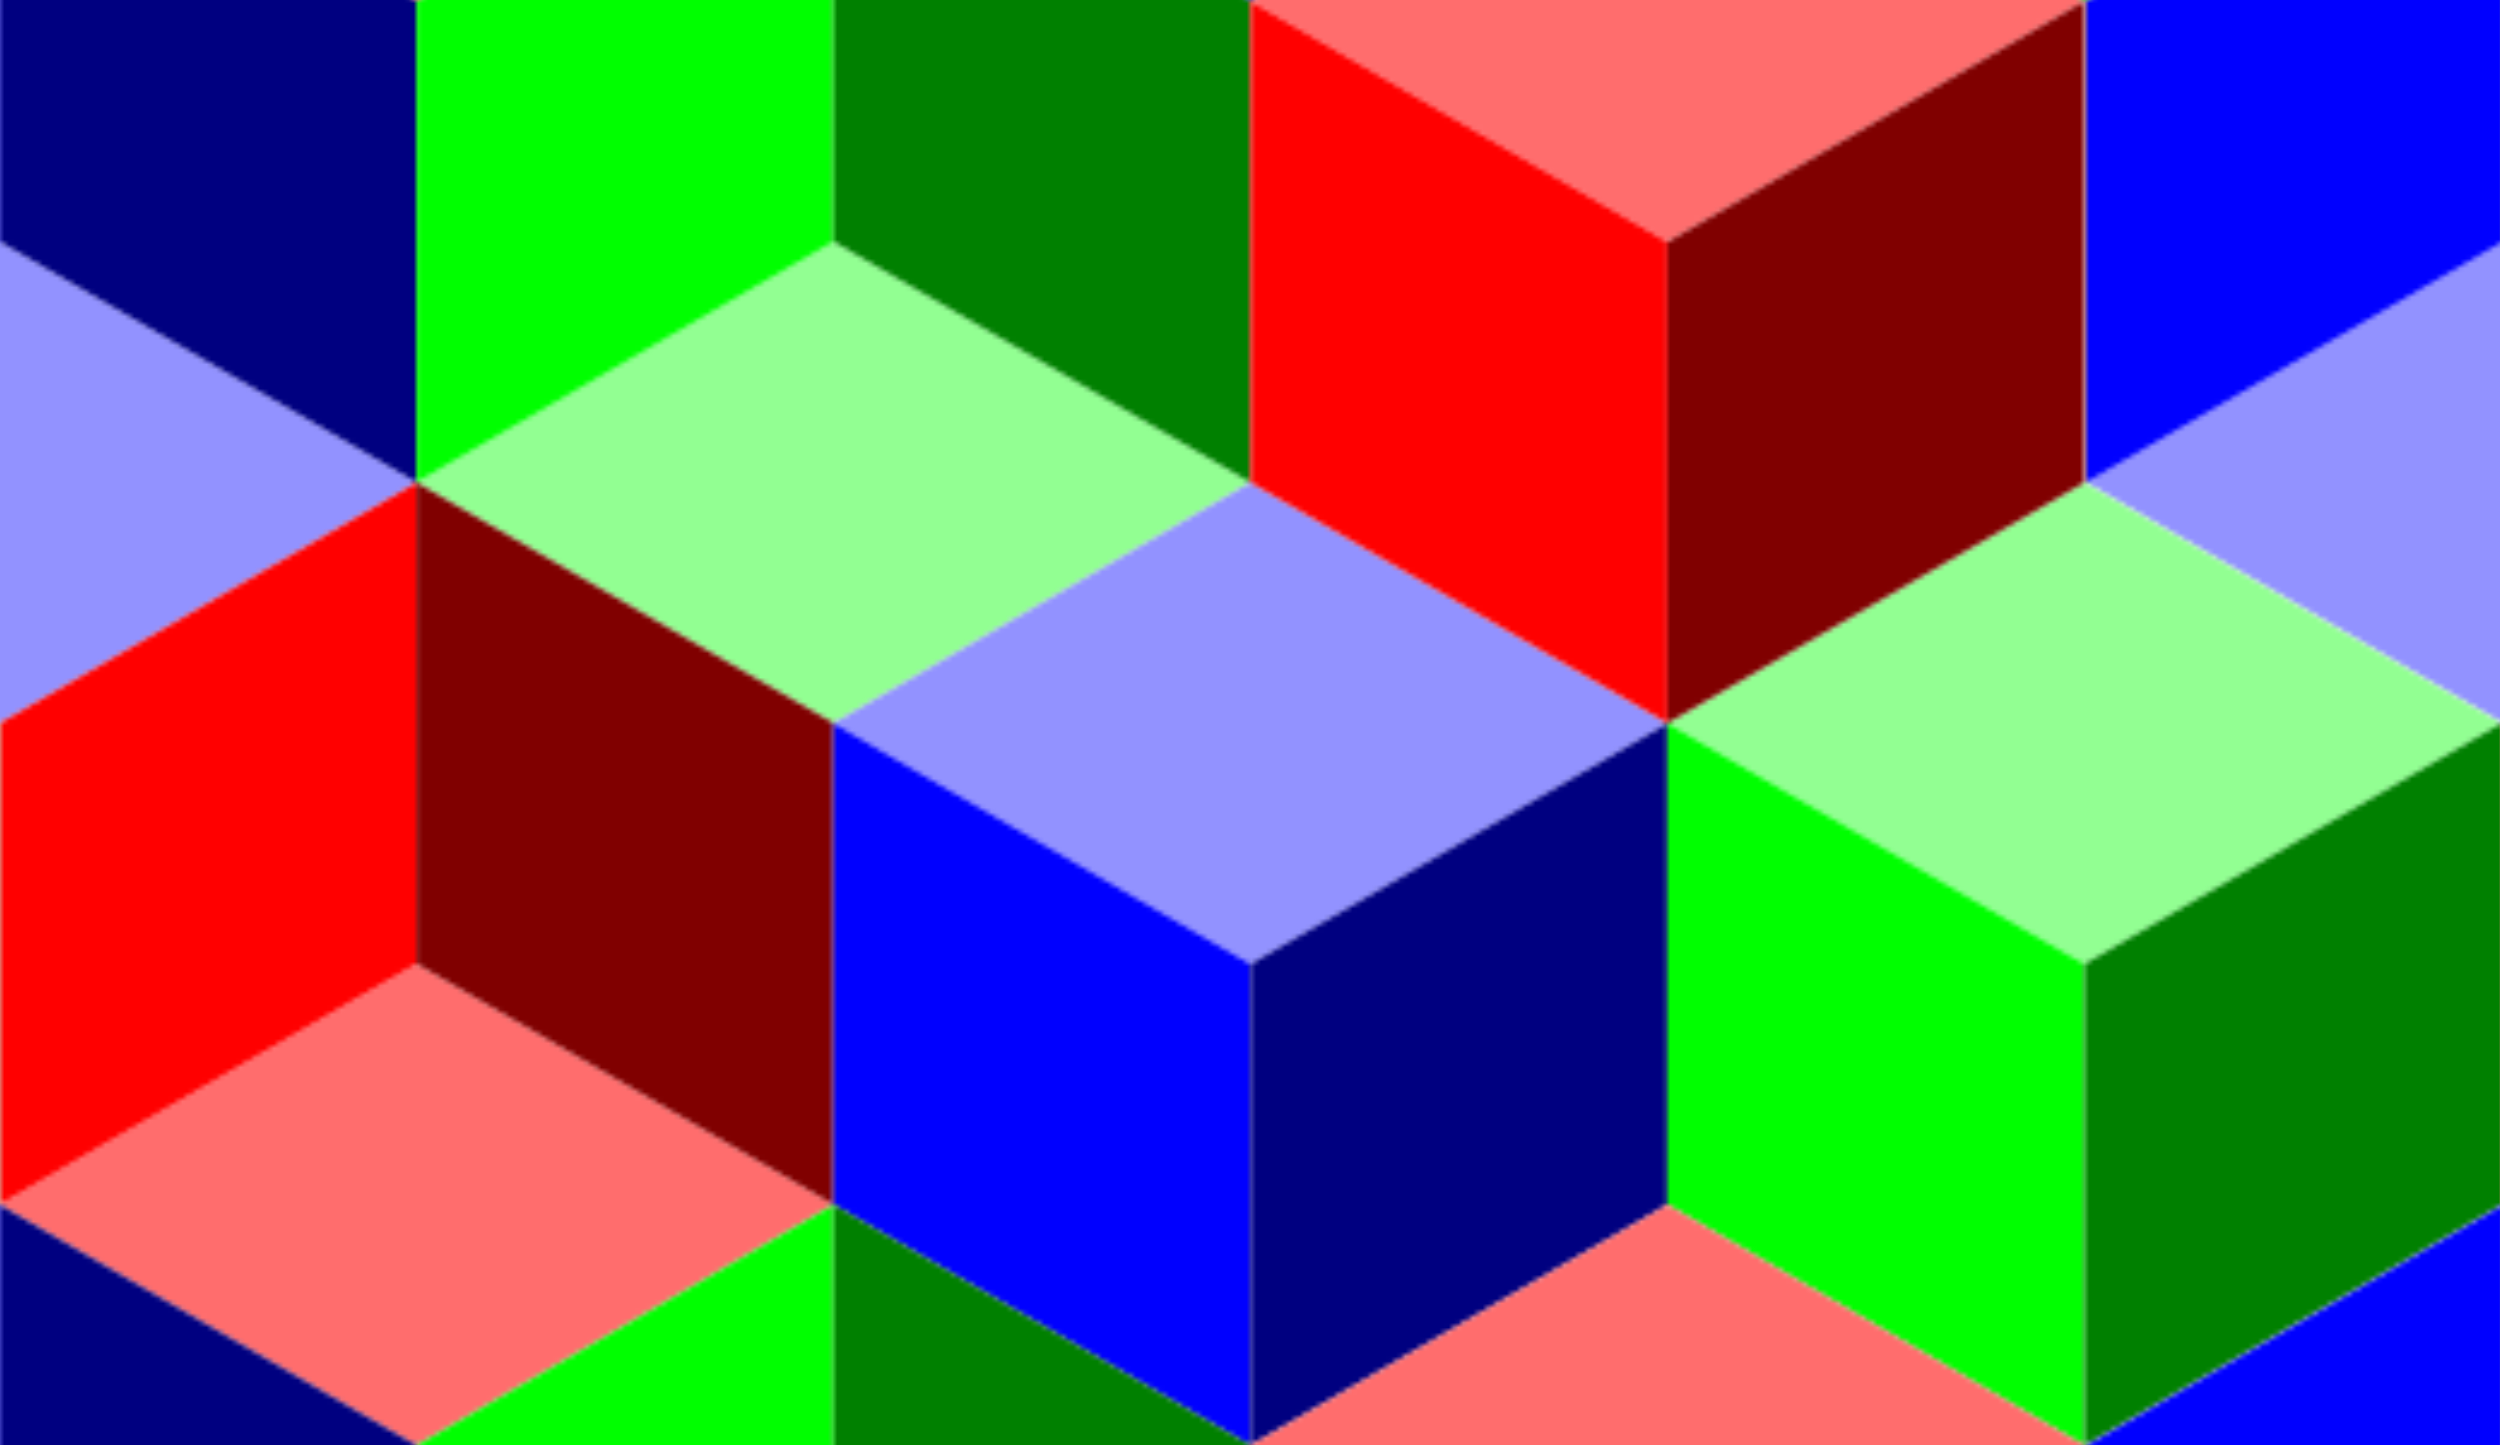 <?xml version="1.0" encoding="utf-8"?>
<!-- Generator: Adobe Illustrator 25.4.1, SVG Export Plug-In . SVG Version: 6.00 Build 0)  -->
<svg version="1.1"
	 id="Layer_1" inkscape:version="1.1.1 (c3084ef, 2021-09-22)" sodipodi:docname="tessalation.svg" xmlns:inkscape="http://www.inkscape.org/namespaces/inkscape" xmlns:sodipodi="http://sodipodi.sourceforge.net/DTD/sodipodi-0.dtd" xmlns:svg="http://www.w3.org/2000/svg"
	 xmlns="http://www.w3.org/2000/svg" xmlns:xlink="http://www.w3.org/1999/xlink" x="0px" y="0px" viewBox="0 0 519.2 300.1"
	 style="enable-background:new 0 0 519.2 300.1;" xml:space="preserve">
<style type="text/css">
	.st0{fill:none;}
	.st1{fill:#FF6D6D;}
	.st2{fill:#0000FF;}
	.st3{fill:#000080;}
	.st4{fill:#00FF00;}
	.st5{fill:#008000;}
	.st6{fill:#9292FF;}
	.st7{fill:#92FF92;}
	.st8{fill:#FF0000;}
	.st9{fill:#800000;}
	.st10{fill:url(#New_Pattern_2);}
</style>
<pattern  x="-43.6" y="275.2" width="520" height="300" patternUnits="userSpaceOnUse" id="New_Pattern_2" viewBox="130.1 -425 520 300" style="overflow:visible;">
	<g>
		<rect x="130.1" y="-425" class="st0" width="520" height="300"/>
		<g id="g355_00000090976103635961864000000008689387644730329736_">
			<polygon id="polygon219_00000167384867005998722080000012776768123823244171_" class="st0" points="130.1,-125 650.1,-125 
				650.1,-425 130.1,-425 			"/>
			<g id="g241_00000022559671239410443290000008222896497749784241_">
				<g id="g225_00000049218476167929172830000013608508770788120728_">
					<g id="g223_00000076581750423711340810000016429347531484526247_">
						<polygon id="polygon221_00000117659058305822756800000017224453150603572915_" class="st1" points="346.8,-450 260.2,-500 
							173.6,-450 260.2,-400 						"/>
					</g>
				</g>
				<g id="g239_00000051374073051573426420000004592637167749057198_">
					<g id="g231_00000071556956021401420900000016346389322012040336_">
						<polygon id="polygon227_00000106129730822691444850000008302832944706068404_" class="st2" points="433.4,-400 346.8,-450 
							346.8,-550 433.4,-500 						"/>
						<polygon id="polygon229_00000033351056611005226080000006793718542081570988_" class="st3" points="520,-450 433.4,-400 
							433.4,-500 520,-550 						"/>
					</g>
					<g id="g237_00000132794531552418925890000004444629351388857993_">
						<polygon id="polygon233_00000157291773897610461130000009709911157575259550_" class="st4" points="606.6,-400 520,-450 
							520,-550 606.6,-500 						"/>
						<polygon id="polygon235_00000112634911517928631650000016587831891058766513_" class="st5" points="693.2,-450 606.6,-400 
							606.6,-500 693.2,-550 						"/>
					</g>
				</g>
			</g>
			<g id="g249_00000108301814794541572950000003713443947230820521_">
				<g id="g247_00000070809099208581295390000001219722746526364566_">
					<g id="g245_00000031197811018160791010000015993564211489384348_">
						<polygon id="polygon243_00000183228721491741616000000011644245159294605746_" class="st5" points="173.2,-450 86.6,-400 
							86.6,-500 173.2,-550 						"/>
					</g>
				</g>
			</g>
			<g id="g259_00000172423216196898861250000004661499307732130469_">
				<g id="g257_00000121995056613352097410000011182892570725241765_">
					<g id="g255_00000004539398906563917600000006795138115575452059_">
						<polygon id="polygon251_00000103985456241542544440000001000647770815372439_" class="st6" points="780.2,-300 693.6,-350 
							607,-300 693.6,-250 						"/>
						<polygon id="polygon253_00000159466355542730748860000018380354284968853124_" class="st2" points="693.6,-450 607,-400 
							607,-300 693.6,-350 						"/>
					</g>
				</g>
			</g>
			<g id="g313_00000078723168520866402860000009825272109745906877_">
				<g id="g285_00000067219641785102759270000006853603462740630181_">
					<g id="g267_00000070107813763733853130000003649044055441724035_">
						<polygon id="polygon261_00000043428021901401548260000007338586920858250884_" class="st6" points="260.2,-300 173.6,-350 
							87,-300 173.6,-250 						"/>
						<polygon id="polygon263_00000083773566023157513430000005224094625496417415_" class="st2" points="173.6,-450 87,-400 
							87,-300 173.6,-350 						"/>
						<polygon id="polygon265_00000042737405649808853280000008862806826395204740_" class="st3" points="260.2,-400 173.6,-450 
							173.6,-350 260.2,-300 						"/>
					</g>
					<g id="g275_00000059995389138207629690000003797983327376932515_">
						<polygon id="polygon269_00000163756135618717451030000002487440893975936948_" class="st7" points="433.4,-300 346.8,-350 
							260.2,-300 346.8,-250 						"/>
						<polygon id="polygon271_00000030471676086669444050000002738543168065094040_" class="st4" points="346.8,-450 260.2,-400 
							260.2,-300 346.8,-350 						"/>
						<polygon id="polygon273_00000036239550740366356850000006462912437834274219_" class="st5" points="433.4,-400 346.8,-450 
							346.8,-350 433.4,-300 						"/>
					</g>
					<g id="g283_00000044159776954118950920000002355906808693156481_">
						<polygon id="polygon277_00000022549172872605893070000010724687179663607988_" class="st1" points="346.8,-150 260.2,-200 
							173.6,-150 260.2,-100 						"/>
						<polygon id="polygon279_00000078767337867936418780000016682118643801951638_" class="st8" points="260.2,-300 173.6,-250 
							173.6,-150 260.2,-200 						"/>
						<polygon id="polygon281_00000041999702062481228990000000563414348132887477_" class="st9" points="346.8,-250 260.2,-300 
							260.2,-200 346.8,-150 						"/>
					</g>
				</g>
				<g id="g311_00000165926503534493116440000002784683984711623078_">
					<g id="g293_00000181797195745816043420000002575855327663968924_">
						<polygon id="polygon287_00000048498182129186219000000008976967987987742639_" class="st6" points="520,-250 433.4,-200 
							346.8,-250 433.4,-300 						"/>
						<polygon id="polygon289_00000166675129258202581940000017456067525127514293_" class="st2" points="433.4,-100 346.8,-150 
							346.8,-250 433.4,-200 						"/>
						<polygon id="polygon291_00000097501934639592739030000009186704074996919225_" class="st3" points="520,-150 433.4,-100 
							433.4,-200 520,-250 						"/>
					</g>
					<g id="g301_00000167383920997753652680000015169127766042234004_">
						<polygon id="polygon295_00000075843833767447574500000018421159510585369764_" class="st7" points="693.2,-250 606.6,-200 
							520,-250 606.6,-300 						"/>
						<polygon id="polygon297_00000173161932668673393040000012078419713262891425_" class="st4" points="606.6,-100 520,-150 
							520,-250 606.6,-200 						"/>
						<polygon id="polygon299_00000139283217646305725040000017757683033610710421_" class="st5" points="693.2,-150 606.6,-100 
							606.6,-200 693.2,-250 						"/>
					</g>
					<g id="g309_00000088123388955272038290000014701309225182821280_">
						<polygon id="polygon303_00000047058760826782343040000015871294779250377129_" class="st1" points="606.6,-400 520,-350 
							433.4,-400 520,-450 						"/>
						<polygon id="polygon305_00000050664199345128843580000006762342848086809513_" class="st8" points="520,-250 433.4,-300 
							433.4,-400 520,-350 						"/>
						<polygon id="polygon307_00000026132118441307277910000004993203032152159158_" class="st9" points="606.6,-300 520,-250 
							520,-350 606.6,-400 						"/>
					</g>
				</g>
			</g>
			<g id="g323_00000055699172951088224010000012574908953079376281_">
				<g id="g321_00000031202304768775487960000008901538578616195006_">
					<g id="g319_00000137110340883912211770000008083235374585621898_">
						<polygon id="polygon315_00000028294541975405312140000006605896195212713871_" class="st7" points="173.2,-250 86.6,-200 
							0,-250 86.6,-300 						"/>
						<polygon id="polygon317_00000061445022074287485820000015533175499245055133_" class="st5" points="173.2,-150 86.6,-100 
							86.6,-200 173.2,-250 						"/>
					</g>
				</g>
			</g>
			<g id="g331_00000039839018057957180050000003309584933389604285_">
				<g id="g329_00000026140142567407156780000007191351263491136132_">
					<g id="g327_00000008130924266074835150000009299154004041590447_">
						<polygon id="polygon325_00000074440799087613525040000006003463030640555662_" class="st2" points="693.6,-150 607,-100 
							607,0 693.6,-50 						"/>
					</g>
				</g>
			</g>
			<g id="g353_00000062894666994296907340000004652059674468065179_">
				<g id="g345_00000108268947542855106730000012101156994919576207_">
					<g id="g337_00000172409885695127096810000012240857733436144780_">
						<polygon id="polygon333_00000148651948261406041030000010312198952704366219_" class="st2" points="173.6,-150 87,-100 87,0 
							173.6,-50 						"/>
						<polygon id="polygon335_00000150780651493624272270000005725627918806476164_" class="st3" points="260.2,-100 173.6,-150 
							173.6,-50 260.2,0 						"/>
					</g>
					<g id="g343_00000069388190781557088720000012230710492076520615_">
						<polygon id="polygon339_00000071559403090180156420000012030452245001730440_" class="st4" points="346.8,-150 260.2,-100 
							260.2,0 346.8,-50 						"/>
						<polygon id="polygon341_00000128487064229916716490000001698841049934782873_" class="st5" points="433.4,-100 346.8,-150 
							346.8,-50 433.4,0 						"/>
					</g>
				</g>
				<g id="g351_00000097468241998466024720000011788457249797970054_">
					<g id="g349_00000155837602459723135320000009292107790342185613_">
						<polygon id="polygon347_00000003811821657748927050000004038275959820066484_" class="st1" points="606.6,-100 520,-50 
							433.4,-100 520,-150 						"/>
					</g>
				</g>
			</g>
		</g>
	</g>
</pattern>
<rect class="st10" width="519.2" height="300.1"/>
</svg>
